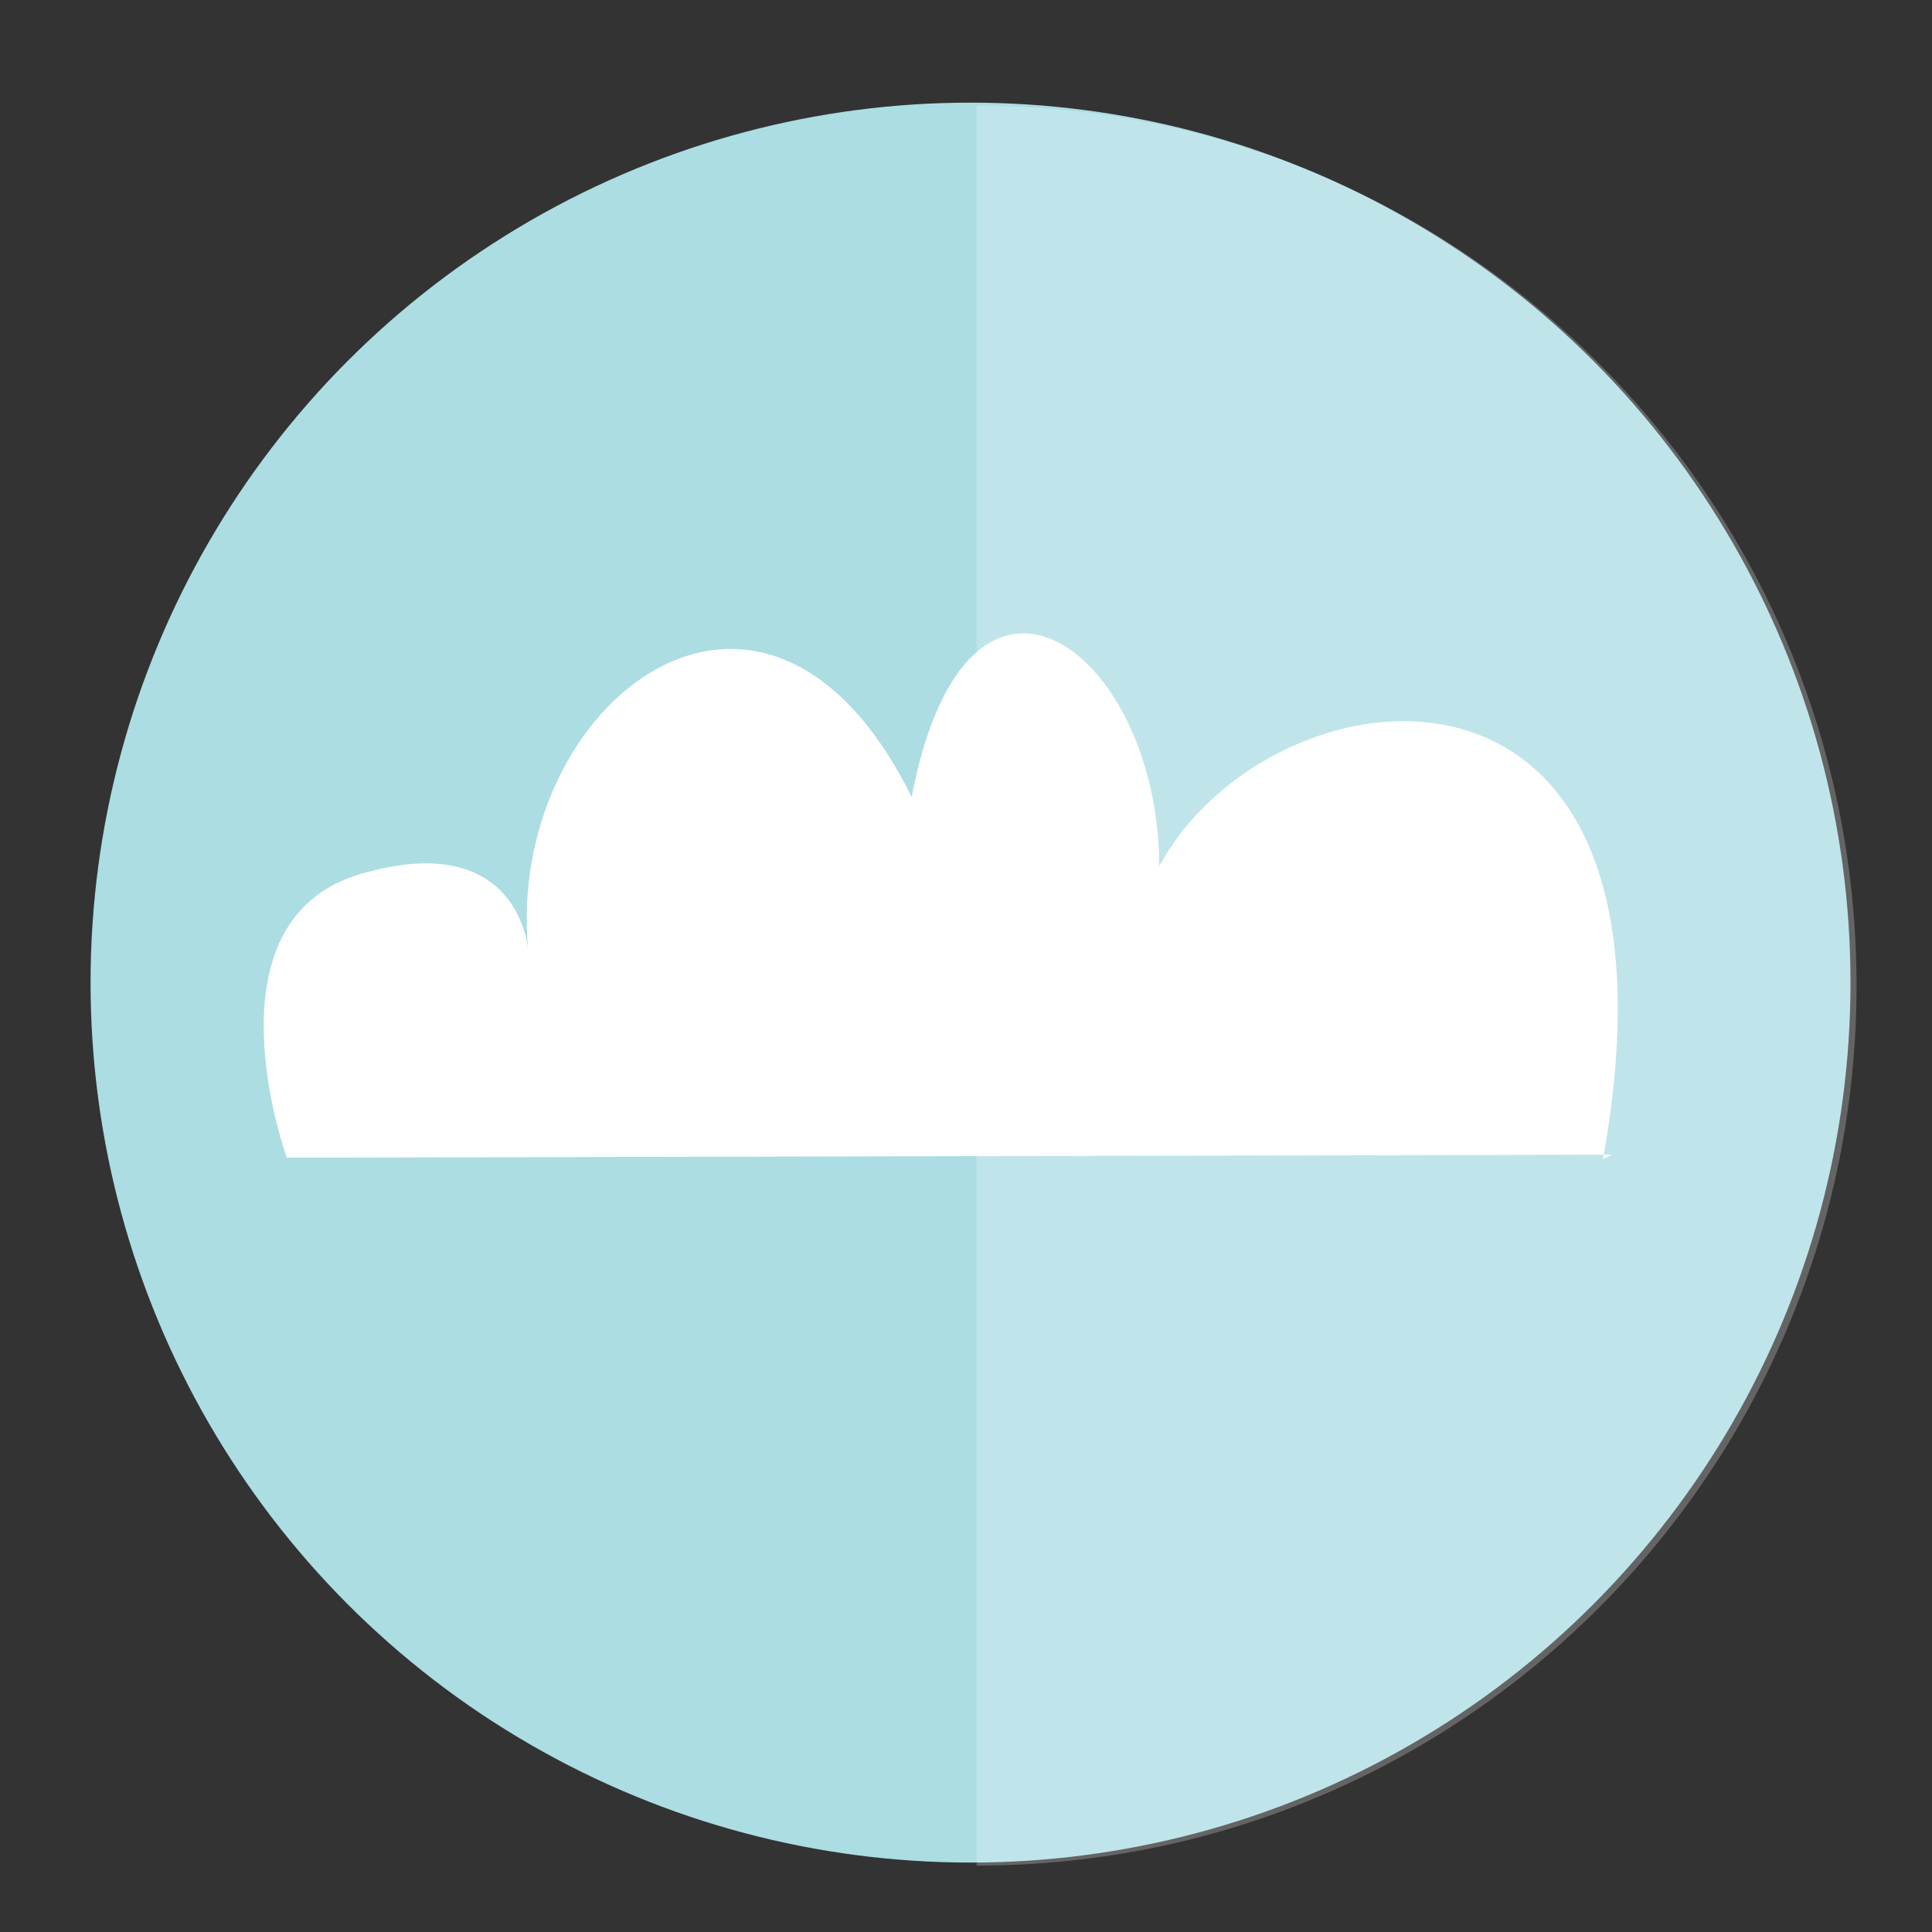 <?xml version="1.0" encoding="utf-8"?>
<!-- Generator: Adobe Illustrator 22.0.1, SVG Export Plug-In . SVG Version: 6.00 Build 0)  -->
<svg version="1.1" id="Calque_1" xmlns="http://www.w3.org/2000/svg" xmlns:xlink="http://www.w3.org/1999/xlink" x="0px" y="0px"
	 viewBox="0 0 128 128" style="enable-background:new 0 0 128 128;" xml:space="preserve">
<rect x="0" y="0" width="128" height="128" fill="#333333" stroke="none"/>
<style type="text/css">
	.st0{fill:#ABDDE3;}
	.st1{opacity:0.24;}
	.st2{fill:#FFFFFF;}
</style>
<g>
	<g>
		<g id="cercle_fond_3_">
			<g>
				<circle class="st0" cx="64.3" cy="65.1" r="58.3"/>
			</g>
			<g class="st1">
				<path class="st2" d="M64.7,7C96.9,7,123,33.1,123,65.3s-26.1,58.3-58.3,58.3"/>
			</g>
		</g>
	</g>
	<path class="st2" d="M106.8,76.5l-87.8,0.2c0,0-5.7-15.7,4.9-18.8s11.1,5.1,11.1,5.1c-1.6-16.3,15.6-30,25.4-10.2
		c3.7-19.3,16.4-9.7,16.4,4.6c7.4-13.7,36-17.1,29.4,19.4"/>
</g>
</svg>
